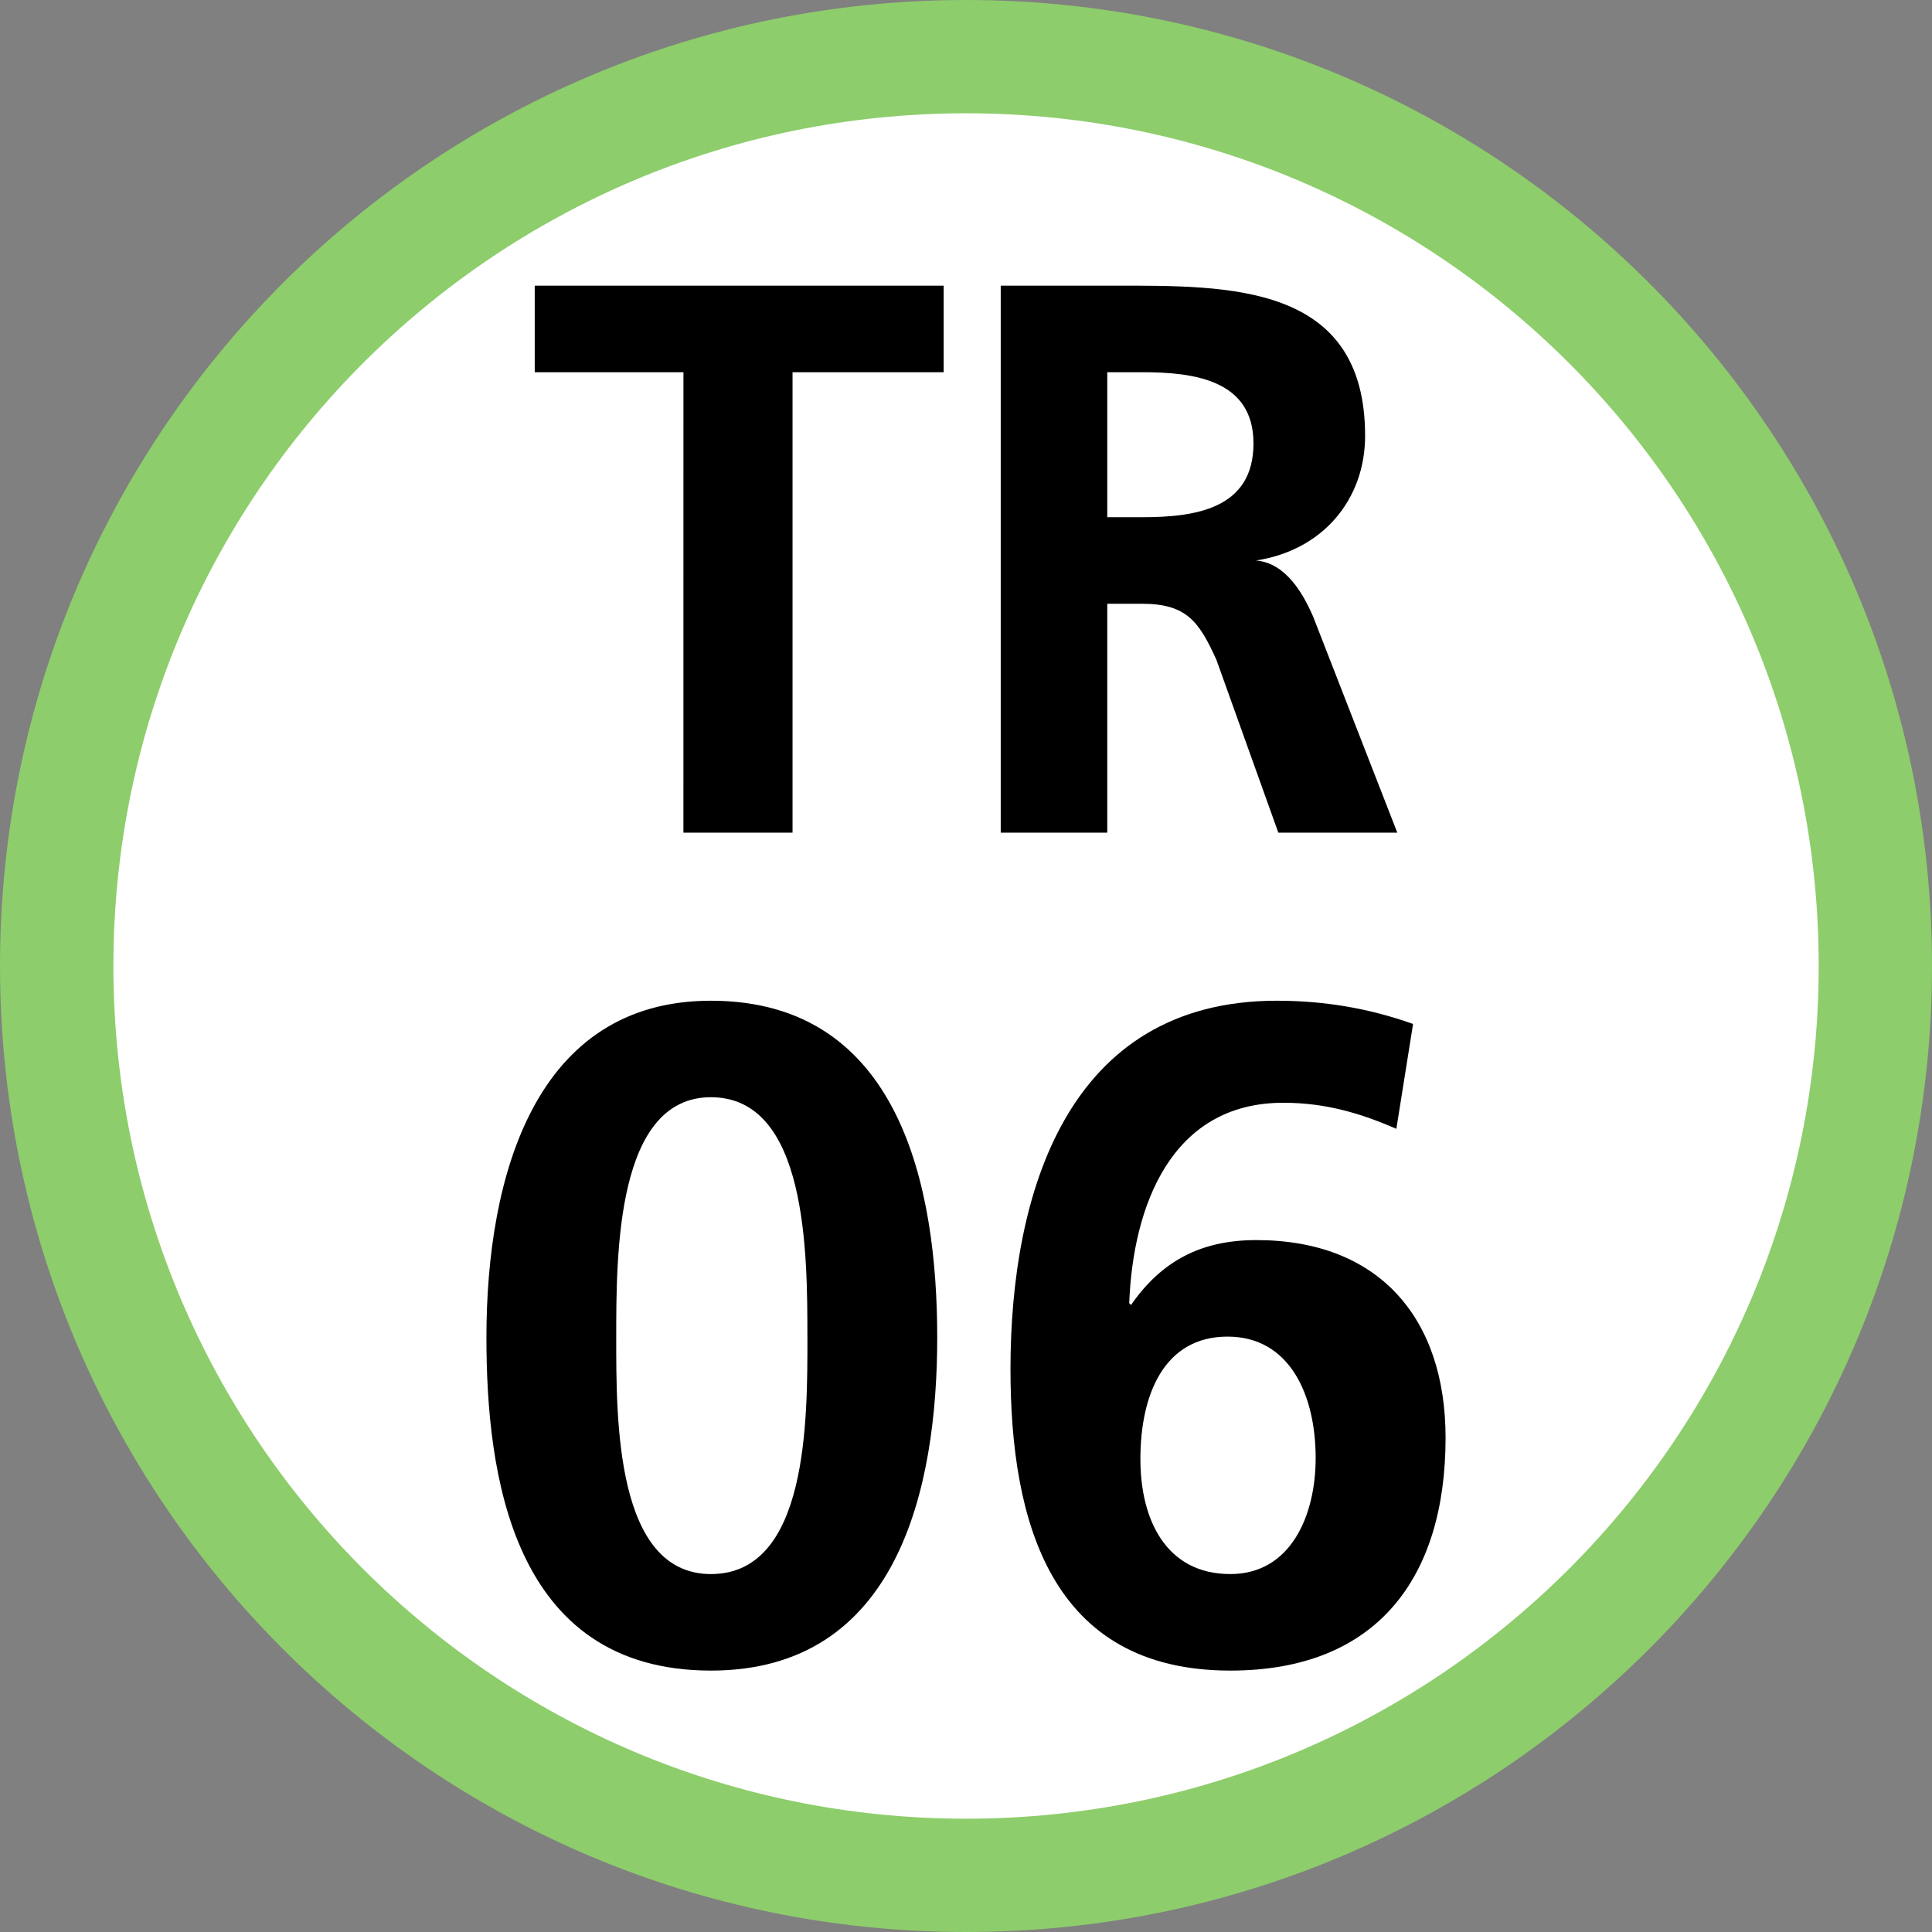 <svg xmlns="http://www.w3.org/2000/svg" xmlns:xlink="http://www.w3.org/1999/xlink" width="75" height="75"><rect width="100%" height="100%" fill="#808080" stroke="none"/><defs><clipPath id="b"><path d="M2 1h17v21.75H2Zm0 0"/></clipPath><clipPath id="c"><path d="M20 1h17v21.75H20Zm0 0"/></clipPath><clipPath id="a"><path d="M0 0h39v23H0z"/></clipPath><clipPath id="e"><path d="M1 .848h19v26.004H1Zm0 0"/></clipPath><clipPath id="f"><path d="M22 .848h18v26.004H22Zm0 0"/></clipPath><clipPath id="d"><path d="M0 0h41v27H0z"/></clipPath><clipPath id="g"><path d="M0 0h75v75H0z"/></clipPath><g id="h" clip-path="url(#a)"><g clip-path="url(#b)"><path d="M8.531 4.45H2.758V1.09h15.875v3.36h-5.867v17.874H8.53Zm0 0"/></g><g clip-path="url(#c)"><path d="M20.848 1.09h4.425c4.426 0 9.72-.098 9.72 5.828 0 2.469-1.638 4.445-4.235 4.84 1.156.097 1.828 1.285 2.215 2.172l3.27 8.394h-4.618l-2.406-6.715c-.672-1.48-1.157-2.171-2.887-2.171h-1.348v8.886h-4.136Zm4.136 8.988h1.348c2.02 0 4.328-.297 4.328-2.863 0-2.469-2.308-2.766-4.328-2.766h-1.348Zm0 0"/></g></g><g id="i" clip-path="url(#d)"><g clip-path="url(#e)"><path d="M1.883 13.922c0-6.3 1.906-13.074 8.715-13.074 7.343 0 8.785 7.238 8.785 13.074 0 5.832-1.512 12.93-8.785 12.93-7.743 0-8.715-7.672-8.715-12.93m12.46 0c0-3.242 0-9.328-3.745-9.328-3.676 0-3.676 6.086-3.676 9.328 0 3.172-.031 9.183 3.676 9.183 3.777 0 3.746-6.011 3.746-9.183Zm0 0"/></g><g clip-path="url(#f)"><path d="M37.207 5.82c-1.332-.578-2.703-1.011-4.39-1.011-4.364 0-5.837 4.03-5.981 7.78l.07.071c1.196-1.726 2.739-2.52 4.864-2.52 4.757 0 7.347 3.024 7.347 7.672 0 5.438-2.664 9.04-8.355 9.04-6.989 0-8.535-5.801-8.535-11.704 0-6.808 2.195-14.3 10.336-14.3 1.84 0 3.566.289 5.292.902l-.648 4.07M27.27 18.64c0 2.372 1.007 4.465 3.492 4.465 2.343 0 3.312-2.27 3.312-4.503 0-2.45-1.008-4.715-3.422-4.715-2.449 0-3.382 2.23-3.382 4.754Zm0 0"/></g></g><g id="j" clip-path="url(#g)"><path fill="#8DCD6B" d="M75 37.5C75 16.79 58.21 0 37.5 0S0 16.79 0 37.5 16.79 75 37.5 75 75 58.21 75 37.5Zm0 0"/><path fill="#FFF" d="M70.602 37.5c0-18.281-14.82-33.102-33.102-33.102-18.281 0-33.098 14.82-33.098 33.102 0 18.281 14.817 33.102 33.098 33.102S70.602 55.782 70.602 37.5Zm0 0"/><use xlink:href="#h" transform="translate(18 10)"/><use xlink:href="#i" transform="translate(17 38)"/></g></defs><use xlink:href="#j"/></svg>